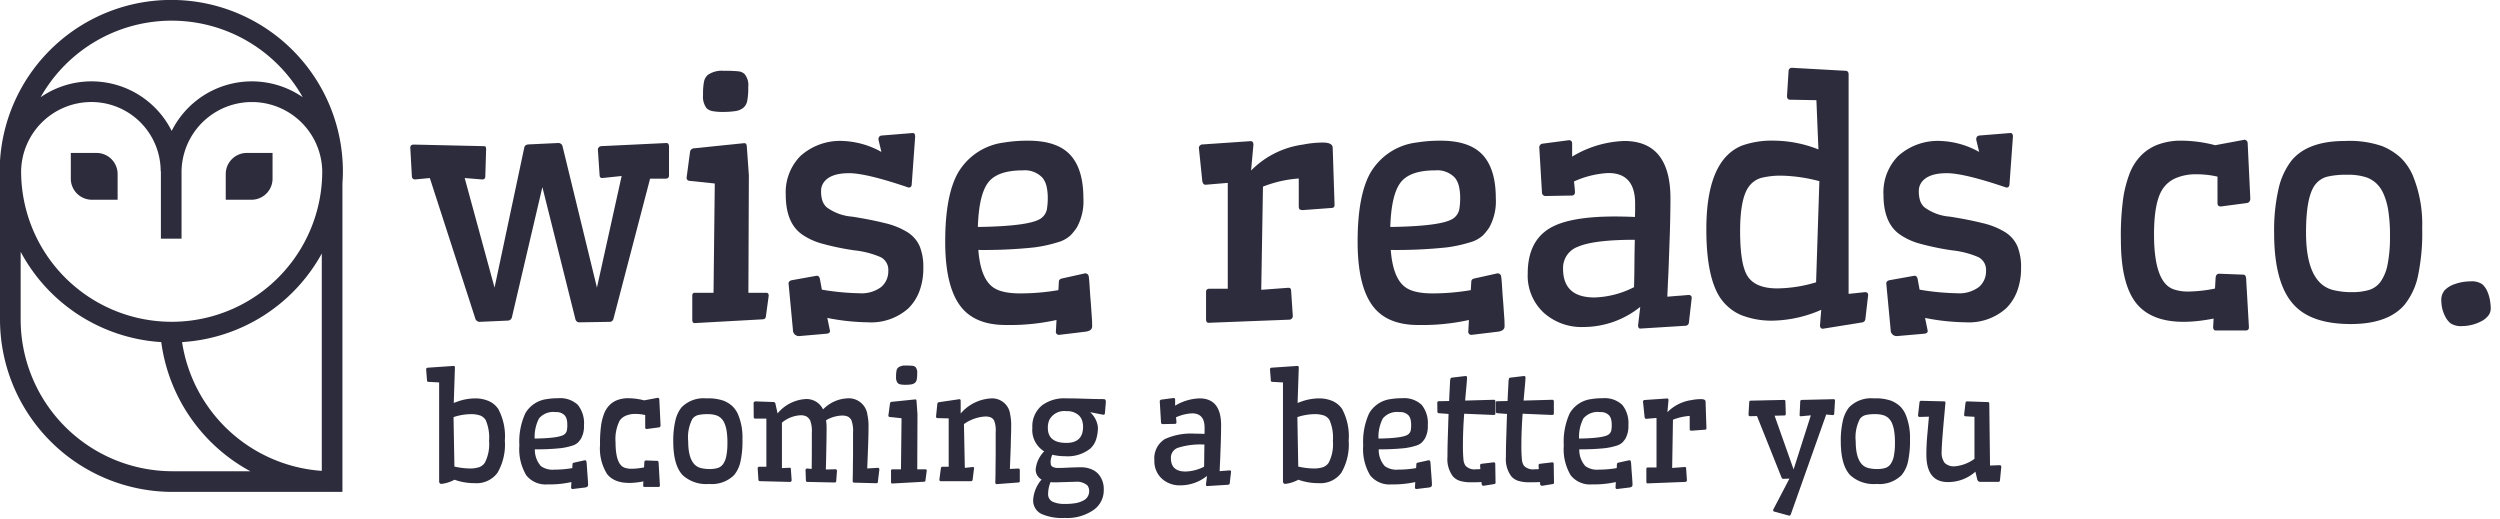 <svg xmlns="http://www.w3.org/2000/svg" viewBox="0 0 385 80"><defs><style>.a{fill:#2c2c3c;}</style></defs><title>wisereads</title><path class="a" d="M63.184,22.747q0-.482.554-.482l10.689.241q.337,0,.385.132a1.229,1.229,0,0,1,.048.397l-.121,4.093a.621.621,0,0,1-.132.409.609.609,0,0,1-.397.096L71.562,27.417l4.598,16.876,4.574-21.546q.073-.457.65-.506l4.574-.217a.651.651,0,0,1,.674.506L91.929,44.293l3.804-17.189-2.985.313q-.385,0-.409-.41l-.265-3.972a.556.556,0,0,1,.529-.529l10.039-.482q.385.025.385.578v4.405q0,.506-.53.506h-2.383L94.481,49.06a.603.603,0,0,1-.65.506l-4.55.072a.617.617,0,0,1-.674-.506L83.527,28.813l-4.694,20.054a.661.661,0,0,1-.65.505l-4.31.193a.704.704,0,0,1-.674-.506L66.193,27.417l-2.263.216q-.506,0-.506-.578Z"/><path class="a" d="M106.947,49.758q-.338,0-.337-.578V45.545q0-.457.385-.458h2.889l.192-16.828-3.9-.409a.46.46,0,0,1-.434-.53l.53-3.972a.626.626,0,0,1,.578-.505l7.728-.794c.177,0,.289.044.337.132a1.118,1.118,0,0,1,.097.421l.313,4.381-.072,18.104h2.744q.385,0,.385.458l-.433,3.154a.601.601,0,0,1-.157.373.833.833,0,0,1-.421.108Zm7.487-33.126a2.596,2.596,0,0,1-1.228.481,12.09,12.09,0,0,1-1.842.121,8.37,8.37,0,0,1-1.637-.121,1.867,1.867,0,0,1-.903-.433,2.947,2.947,0,0,1-.554-2.046,9.883,9.883,0,0,1,.157-2.106,1.817,1.817,0,0,1,.59-.999,3.798,3.798,0,0,1,2.443-.626,19.55,19.55,0,0,1,2.275.084,1.665,1.665,0,0,1,.915.397,2.666,2.666,0,0,1,.578,2.022,10.043,10.043,0,0,1-.168,2.191A1.835,1.835,0,0,1,114.434,16.632Z"/><path class="a" d="M139.928,28.886q-6.5-2.215-9.172-2.215-2.889,0-3.9,1.42a2.246,2.246,0,0,0-.409,1.373,4.663,4.663,0,0,0,.193,1.42,2.393,2.393,0,0,0,.698,1.059,7.57,7.57,0,0,0,3.9,1.42q2.889.458,5.043.999a11.534,11.534,0,0,1,3.467,1.396,4.882,4.882,0,0,1,1.878,2.154,8.422,8.422,0,0,1,.565,3.334,9.987,9.987,0,0,1-.602,3.599,7.325,7.325,0,0,1-1.709,2.648,8.614,8.614,0,0,1-6.211,2.143,33.898,33.898,0,0,1-6.26-.674l.41,1.998q0,.385-.554.434l-4.141.361a.92.92,0,0,1-1.011-.939l-.674-7.15q0-.433.578-.529l3.756-.674q.409,0,.505.554l.289,1.589a38.05,38.05,0,0,0,5.754.554,5.074,5.074,0,0,0,3.37-.951,3.153,3.153,0,0,0,1.107-2.516,2.184,2.184,0,0,0-1.18-2.094,13.927,13.927,0,0,0-4.056-1.047,40.804,40.804,0,0,1-4.972-1.035,9.886,9.886,0,0,1-3.202-1.505q-2.383-1.781-2.384-6.042a7.957,7.957,0,0,1,2.239-5.922,9.124,9.124,0,0,1,6.668-2.335,13.144,13.144,0,0,1,5.826,1.686l-.458-1.902q0-.578.505-.626l4.767-.385q.385,0,.385.554l-.53,7.343Q140.385,28.886,139.928,28.886Z"/><path class="a" d="M162.702,49.277a33.033,33.033,0,0,1-7.824.771q-4.839,0-7.03-2.985-2.287-3.105-2.287-9.846,0-7.078,1.95-10.569a9.568,9.568,0,0,1,7.078-4.694,22.299,22.299,0,0,1,3.756-.289q4.453,0,6.476,2.191,2.022,2.191,2.022,6.692a8.288,8.288,0,0,1-1.035,4.526,10.066,10.066,0,0,1-.915,1.143,4.915,4.915,0,0,1-2.131,1.132,20.761,20.761,0,0,1-3.551.758,73.377,73.377,0,0,1-8.546.385q.312,4.069,1.998,5.537,1.276,1.156,4.43,1.155a34.727,34.727,0,0,0,5.898-.505l.072-1.252a.582.582,0,0,1,.133-.385.99.99,0,0,1,.397-.168l3.467-.771a.525.525,0,0,1,.602.458q.072.41.144,1.601.073,1.192.145,2.058.073.867.121,1.662l.096,1.348q.023.601.024,1.011,0,.722-1.059.843l-3.997.481a.468.468,0,0,1-.529-.53Zm-1.48-17.057a9.931,9.931,0,0,0,.132-1.733,7.785,7.785,0,0,0-.181-1.77,3.367,3.367,0,0,0-.614-1.324,3.719,3.719,0,0,0-3.058-1.155q-4.093,0-5.465,2.07-1.3,1.926-1.444,6.645,8.402-.12,9.871-1.444A2.225,2.225,0,0,0,161.221,32.22Z"/><path class="a" d="M186.116,49.71q-.385,0-.385-.578V44.968q0-.506.529-.506h2.817V28.164l-3.443.289q-.385-.024-.481-.578l-.529-5.127a.571.571,0,0,1,.578-.506l7.391-.505q.434,0,.434.554l-.361,3.972a13.833,13.833,0,0,1,7.993-3.997,15.872,15.872,0,0,1,3.058-.312q1.469,0,1.517.77l.289,8.812q0,.433-.361.481l-4.526.337a.921.921,0,0,1-.458-.096q-.168-.096-.168-.506V27.49a18.458,18.458,0,0,0-5.513,1.251l-.265,15.889,4.189-.313q.385,0,.409.41l.265,3.972a.557.557,0,0,1-.53.53Z"/><path class="a" d="M226.214,49.277a33.025,33.025,0,0,1-7.824.771q-4.838,0-7.029-2.985-2.288-3.105-2.287-9.846,0-7.078,1.95-10.569a9.569,9.569,0,0,1,7.078-4.694,22.287,22.287,0,0,1,3.755-.289q4.455,0,6.477,2.191,2.021,2.191,2.022,6.692a8.292,8.292,0,0,1-1.035,4.526,10.243,10.243,0,0,1-.915,1.143,4.918,4.918,0,0,1-2.131,1.132,20.761,20.761,0,0,1-3.551.758,73.387,73.387,0,0,1-8.547.385q.313,4.069,1.998,5.537,1.276,1.156,4.43,1.155a34.718,34.718,0,0,0,5.898-.505l.072-1.252a.58.58,0,0,1,.133-.385.986.986,0,0,1,.397-.168l3.467-.771a.525.525,0,0,1,.602.458q.072.41.145,1.601.072,1.192.145,2.058.072.867.12,1.662l.097,1.348q.023.601.023,1.011,0,.722-1.06.843l-3.996.481a.468.468,0,0,1-.529-.53ZM224.733,32.22a9.927,9.927,0,0,0,.133-1.733,7.812,7.812,0,0,0-.181-1.77,3.361,3.361,0,0,0-.614-1.324,3.717,3.717,0,0,0-3.057-1.155q-4.094,0-5.465,2.07-1.301,1.926-1.445,6.645,8.402-.12,9.871-1.444A2.222,2.222,0,0,0,224.733,32.22Z"/><path class="a" d="M250.124,21.711q7.126,0,7.126,8.86,0,2.094-.097,5.417l-.168,4.719q-.048,1.421-.12,2.696l-.097,2.287,1.444-.121q.794-.048,1.806-.145.505,0,.506.458l-.434,3.804a.538.538,0,0,1-.529.481l-6.958.434q-.337,0-.337-.53l.337-2.816a14.001,14.001,0,0,1-8.739,3.105,8.732,8.732,0,0,1-6.066-2.143,7.767,7.767,0,0,1-2.528-6.091q0-4.983,3.443-7.006,3.034-1.781,9.99-1.781,1.446,0,3.082.072.023-.625.024-1.155v-.915q0-4.694-4.117-4.694a14.476,14.476,0,0,0-5.296,1.3l.096.915q.048.458.048.722a.468.468,0,0,1-.529.53l-4.068.072a.539.539,0,0,1-.481-.53l-.409-6.885a.572.572,0,0,1,.529-.65l4.021-.53q.505,0,.506.53v1.998A16.599,16.599,0,0,1,250.124,21.711ZM245.55,45.81a14.268,14.268,0,0,0,6.091-1.589q.048-1.589.061-3.503.012-1.914.06-3.792-6.331,0-8.787,1.083a3.46,3.46,0,0,0-2.263,3.37Q240.711,45.811,245.55,45.81Z"/><path class="a" d="M275.681,15.356q-.482,0-.481-.578l.241-3.852a.488.488,0,0,1,.554-.481l8.257.458q.434.048.434.554V45.256l2.528-.265c.32,0,.481.153.481.458l-.434,3.731a.58.58,0,0,1-.554.481l-5.971.963q-.457,0-.457-.529l.192-2.384A19.351,19.351,0,0,1,273.237,49.373a12.796,12.796,0,0,1-5.14-.867,7.452,7.452,0,0,1-3.154-2.6q-2.167-3.202-2.166-10.593,0-10.69,5.513-12.904a13.808,13.808,0,0,1,5.031-.746,18.875,18.875,0,0,1,6.717,1.348l-.312-7.583Zm4.502,12.543a24.74,24.74,0,0,0-5.621-.843,12.451,12.451,0,0,0-3.322.337,3.572,3.572,0,0,0-1.866,1.276q-1.396,1.805-1.396,6.909,0,5.08,1.107,6.885,1.204,1.95,4.599,1.95a21.358,21.358,0,0,0,5.994-.939Z"/><path class="a" d="M308.979,28.886Q302.48,26.671,299.808,26.671q-2.889,0-3.9,1.42a2.249,2.249,0,0,0-.409,1.373,4.695,4.695,0,0,0,.192,1.42,2.406,2.406,0,0,0,.698,1.059,7.576,7.576,0,0,0,3.9,1.42q2.889.458,5.044.999a11.544,11.544,0,0,1,3.467,1.396,4.879,4.879,0,0,1,1.877,2.154,8.421,8.421,0,0,1,.566,3.334,9.976,9.976,0,0,1-.603,3.599,7.324,7.324,0,0,1-1.709,2.648,8.613,8.613,0,0,1-6.211,2.143,33.894,33.894,0,0,1-6.26-.674l.409,1.998q0,.385-.554.434l-4.141.361a.919.919,0,0,1-1.011-.939l-.675-7.15c0-.289.193-.465.578-.529l3.756-.674q.409,0,.506.554l.288,1.589a38.056,38.056,0,0,0,5.754.554,5.078,5.078,0,0,0,3.371-.951,3.156,3.156,0,0,0,1.107-2.516,2.184,2.184,0,0,0-1.18-2.094,13.937,13.937,0,0,0-4.057-1.047,40.784,40.784,0,0,1-4.972-1.035,9.899,9.899,0,0,1-3.202-1.505q-2.383-1.781-2.383-6.042a7.959,7.959,0,0,1,2.238-5.922,9.126,9.126,0,0,1,6.669-2.335A13.142,13.142,0,0,1,304.791,23.397l-.457-1.902q0-.578.505-.626l4.767-.385q.385,0,.386.554l-.53,7.343C309.445,28.717,309.284,28.886,308.979,28.886Z"/><path class="a" d="M329.627,24.047a7.246,7.246,0,0,1,2.6-1.746,10.203,10.203,0,0,1,3.84-.638,21.089,21.089,0,0,1,5.068.698l4.525-.843a.539.539,0,0,1,.481.53l.409,8.57q-.048.578-.529.65l-4.021.53q-.505,0-.506-.53V27.201a14.423,14.423,0,0,0-3.298-.361,7.735,7.735,0,0,0-3.094.578,4.567,4.567,0,0,0-2.082,1.733q-1.301,2.022-1.3,6.958,0,7.415,3.033,8.45a6.678,6.678,0,0,0,2.215.337,21.815,21.815,0,0,0,4.141-.458l.097-1.661c.031-.385.2-.594.505-.626l3.804.145q.337.048.386.554l.434,7.535q0,.505-.482.506h-4.622q-.36,0-.409-.458l.072-1.373q-8.716,1.709-11.965-2.431-2.312-2.985-2.312-9.654a41.799,41.799,0,0,1,.386-6.645,18.506,18.506,0,0,1,.986-3.684A8.321,8.321,0,0,1,329.627,24.047Z"/><path class="a" d="M350.217,35.892a28.677,28.677,0,0,1,.687-6.849,10.998,10.998,0,0,1,2.034-4.37q2.503-2.961,8.161-2.961a15.388,15.388,0,0,1,5.766.795,9.666,9.666,0,0,1,2.865,1.805,8.71,8.71,0,0,1,1.793,2.6,19.603,19.603,0,0,1,1.493,8.173,32.237,32.237,0,0,1-.687,7.596,10.582,10.582,0,0,1-2.058,4.285q-2.553,2.938-8.258,2.937-5.971,0-8.691-2.889Q350.217,43.74,350.217,35.892Zm16.395,7.487a6.805,6.805,0,0,0,1.084-2.697,21.186,21.186,0,0,0,.361-4.237,24.773,24.773,0,0,0-.266-4.044,10.447,10.447,0,0,0-.734-2.564,4.898,4.898,0,0,0-1.119-1.613,4.416,4.416,0,0,0-1.42-.878,8.891,8.891,0,0,0-3.058-.434,12.707,12.707,0,0,0-3.033.289,3.426,3.426,0,0,0-1.878,1.228q-1.421,1.83-1.421,7.367,0,7.872,4.237,8.883a12.003,12.003,0,0,0,2.816.313,9.244,9.244,0,0,0,2.612-.325A3.457,3.457,0,0,0,366.611,43.379Z"/><path class="a" d="M383.02,44.811a5.873,5.873,0,0,1,.421,1.36,7.541,7.541,0,0,1,.133,1.348,1.768,1.768,0,0,1-.422,1.144,3.223,3.223,0,0,1-1.119.854,6.408,6.408,0,0,1-2.793.698,2.993,2.993,0,0,1-1.854-.421,3.199,3.199,0,0,1-.818-1.047,5.271,5.271,0,0,1-.603-2.371,2.324,2.324,0,0,1,.53-1.697,3.872,3.872,0,0,1,1.3-.843,7.351,7.351,0,0,1,2.636-.505,2.86,2.86,0,0,1,1.806.421A3.005,3.005,0,0,1,383.02,44.811Z"/><path class="a" d="M69.856,56.353q.203,0,.203.259l-.18,5.437.664-.236a8.126,8.126,0,0,1,2.583-.461,5.226,5.226,0,0,1,2.127.405,3.45,3.45,0,0,1,1.48,1.227,8.891,8.891,0,0,1,1.013,4.862,8.642,8.642,0,0,1-1.137,4.969,3.987,3.987,0,0,1-3.478,1.592,9.155,9.155,0,0,1-3.14-.529,5.549,5.549,0,0,1-1.992.642q-.371,0-.372-.428V58.896l-1.643-.09a.208.208,0,0,1-.225-.214L65.624,56.848a.269.269,0,0,1,.259-.225Zm4.12,7.643a4.433,4.433,0,0,0-1.593-.214,8.819,8.819,0,0,0-2.538.45L69.98,71.851a11.308,11.308,0,0,0,2.318.292,4.471,4.471,0,0,0,1.491-.197,1.806,1.806,0,0,0,.873-.681,6.198,6.198,0,0,0,.653-3.354,6.809,6.809,0,0,0-.518-3.219A1.729,1.729,0,0,0,73.976,63.995Z"/><path class="a" d="M87.997,74.237a15.466,15.466,0,0,1-3.658.36,3.802,3.802,0,0,1-3.286-1.396,7.841,7.841,0,0,1-1.069-4.604,10.437,10.437,0,0,1,.912-4.941A4.476,4.476,0,0,1,84.204,61.462,10.456,10.456,0,0,1,85.96,61.328a3.946,3.946,0,0,1,3.027,1.024,4.485,4.485,0,0,1,.946,3.129,3.873,3.873,0,0,1-.484,2.116,4.781,4.781,0,0,1-.427.535,2.301,2.301,0,0,1-.996.529,9.736,9.736,0,0,1-1.66.354,34.302,34.302,0,0,1-3.996.18,3.755,3.755,0,0,0,.934,2.589,3.091,3.091,0,0,0,2.071.54,16.217,16.217,0,0,0,2.758-.236L88.166,71.502a.27.27,0,0,1,.062-.18.458.458,0,0,1,.186-.079l1.621-.36a.245.245,0,0,1,.281.214q.034.191.068.748.034.557.067.962t.056.777l.045.63c.008.188.012.345.012.473q0,.338-.496.394l-1.868.226a.219.219,0,0,1-.248-.248Zm-.692-7.975a4.599,4.599,0,0,0,.062-.81,3.655,3.655,0,0,0-.084-.828,1.566,1.566,0,0,0-.287-.619,1.737,1.737,0,0,0-1.429-.541,2.864,2.864,0,0,0-2.555.968,6.181,6.181,0,0,0-.675,3.106q3.928-.056,4.615-.676A1.036,1.036,0,0,0,87.305,66.263Z"/><path class="a" d="M93.814,62.442a3.386,3.386,0,0,1,1.216-.816,4.766,4.766,0,0,1,1.795-.298,9.841,9.841,0,0,1,2.369.326l2.116-.394a.252.252,0,0,1,.225.248l.191,4.007q-.023.27-.248.304l-1.88.248q-.237,0-.236-.248V63.916a6.759,6.759,0,0,0-1.542-.169,3.615,3.615,0,0,0-1.446.271,2.134,2.134,0,0,0-.974.81,6.352,6.352,0,0,0-.607,3.253q0,3.467,1.418,3.951a3.128,3.128,0,0,0,1.036.157,10.198,10.198,0,0,0,1.936-.213l.045-.777c.015-.18.094-.277.237-.292l1.778.067c.105.015.165.101.18.259l.203,3.523q0,.237-.225.236H99.239q-.169,0-.191-.214l.034-.642q-4.074.799-5.594-1.137a7.429,7.429,0,0,1-1.081-4.513,19.54,19.54,0,0,1,.18-3.106,8.633,8.633,0,0,1,.461-1.722A3.885,3.885,0,0,1,93.814,62.442Z"/><path class="a" d="M103.683,67.979a13.421,13.421,0,0,1,.321-3.202,5.144,5.144,0,0,1,.951-2.043A4.739,4.739,0,0,1,108.77,61.35a7.202,7.202,0,0,1,2.696.371,4.527,4.527,0,0,1,1.339.844,4.076,4.076,0,0,1,.838,1.216,9.161,9.161,0,0,1,.698,3.821,15.089,15.089,0,0,1-.321,3.551,4.945,4.945,0,0,1-.962,2.003,4.863,4.863,0,0,1-3.86,1.373,5.358,5.358,0,0,1-4.063-1.351Q103.682,71.648,103.683,67.979Zm7.665,3.5a3.171,3.171,0,0,0,.506-1.26,9.876,9.876,0,0,0,.169-1.981,11.603,11.603,0,0,0-.124-1.891,4.889,4.889,0,0,0-.343-1.199,2.29,2.29,0,0,0-.523-.754,2.052,2.052,0,0,0-.664-.411,4.15,4.15,0,0,0-1.429-.203,5.962,5.962,0,0,0-1.418.135,1.601,1.601,0,0,0-.878.574,6.092,6.092,0,0,0-.664,3.444q0,3.68,1.981,4.153a5.607,5.607,0,0,0,1.316.146,4.311,4.311,0,0,0,1.221-.152A1.615,1.615,0,0,0,111.348,71.479Z"/><path class="a" d="M126.753,63.049a5.545,5.545,0,0,1,3.669-1.699,2.895,2.895,0,0,1,3.163,2.532,8.143,8.143,0,0,1,.169,1.615q0,.782-.017,1.559-.017.777-.051,1.666l-.067,1.79q-.034.901-.067,1.632l1.632-.101q.237,0,.236.27l-.225,1.879c0,.09-.021.148-.062.175a.458.458,0,0,1-.197.051l-3.365-.09c-.173,0-.259-.083-.259-.248q.034-1.238.034-2.251l.022-1.778V66.663a4.912,4.912,0,0,0-.231-1.902,1.33,1.33,0,0,0-.557-.602,2.17,2.17,0,0,0-.945-.163,5.21,5.21,0,0,0-2.42.72,8.553,8.553,0,0,1,.079,1.21q0,.658-.011,1.44-.012.783-.028,1.649l-.034,1.733q-.017.866-.04,1.553l1.475-.034c.157,0,.236.09.236.27l-.113,1.542a.229.229,0,0,1-.067.174.403.403,0,0,1-.191.051l-4.176-.09c-.157,0-.236-.083-.236-.248l-.056-1.576a.228.228,0,0,1,.248-.236l.698.057q.023-1.553.022-2.792V66.663a4.607,4.607,0,0,0-.253-1.902,1.486,1.486,0,0,0-.591-.636,1.944,1.944,0,0,0-.889-.175,4.878,4.878,0,0,0-2.87,1.137v7.001l1.182-.056a.169.169,0,0,1,.191.191l.124,1.744q-.045.248-.248.248l-4.614-.113q-.259,0-.259-.27l-.112-1.722q.045-.237.248-.236h1.092V64.468h-1.722q-.225,0-.225-.271l-.022-2.149a.292.292,0,0,1,.27-.236l2.836.101a.294.294,0,0,1,.259.259l.327,1.497a6.067,6.067,0,0,1,4.204-2.206A2.821,2.821,0,0,1,126.753,63.049Z"/><path class="a" d="M137.376,74.462c-.105,0-.158-.09-.158-.271V72.493q0-.214.18-.214h1.351l.09-7.868-1.823-.191a.215.215,0,0,1-.203-.248l.248-1.857a.292.292,0,0,1,.27-.236l3.613-.372c.083,0,.135.021.157.062a.532.532,0,0,1,.045.197l.146,2.048-.034,8.464h1.283q.18,0,.18.214L142.52,73.967a.283.283,0,0,1-.073.175.392.392,0,0,1-.197.05Zm3.5-15.487a1.218,1.218,0,0,1-.574.225,5.666,5.666,0,0,1-.861.056,3.919,3.919,0,0,1-.765-.056.872.872,0,0,1-.422-.203,1.376,1.376,0,0,1-.259-.957,4.624,4.624,0,0,1,.073-.985.852.852,0,0,1,.276-.467,1.778,1.778,0,0,1,1.143-.292,9.037,9.037,0,0,1,1.063.04.776.776,0,0,1,.428.186,1.246,1.246,0,0,1,.27.945,4.716,4.716,0,0,1-.079,1.024A.861.861,0,0,1,140.876,58.975Z"/><path class="a" d="M151.713,64.141a6.276,6.276,0,0,0-3.264,1.17l.135,6.742,1.227-.135a.169.169,0,0,1,.191.191l-.214,1.745q-.045.248-.248.248h-4.693q-.18,0-.18-.27l.225-1.722q.045-.237.248-.236h.957V64.434l-1.722-.045q-.225,0-.225-.27l.203-1.947q.023-.191.27-.236l3.118-.461q.203,0,.203.259v1.947a6.623,6.623,0,0,1,4.559-2.318,2.795,2.795,0,0,1,3.061,2.442,7.923,7.923,0,0,1,.158,1.514q0,.704-.011,1.182-.011.479-.034,1.053l-.022,1.17q-.023.619-.045,1.238l-.045,1.193q-.022.574-.045,1.058l1.294-.057q.237,0,.236.271v1.654c0,.09-.021.148-.062.174a.444.444,0,0,1-.197.051l-3.264.248a.219.219,0,0,1-.248-.248q.034-1.227.034-2.307l.022-1.88V66.561a4.147,4.147,0,0,0-.236-1.784,1.165,1.165,0,0,0-.551-.512A2.321,2.321,0,0,0,151.713,64.141Z"/><path class="a" d="M169.978,61.462q.303,0,.326.405l-.146,1.767a.232.232,0,0,1-.259.236l-2.026-.394a3.623,3.623,0,0,1,1.205,2.319,5.985,5.985,0,0,1-.276,1.874,3.293,3.293,0,0,1-.895,1.412,5.597,5.597,0,0,1-3.928,1.171,7.53,7.53,0,0,1-1.914-.225,2.681,2.681,0,0,0-.27,1.013,1.975,1.975,0,0,0,.056.563.492.492,0,0,0,.225.27,1.774,1.774,0,0,0,.929.191q.625,0,1.176-.034,1.43-.067,2.291-.068a4.092,4.092,0,0,1,1.553.282,3.01,3.01,0,0,1,1.12.754,3.508,3.508,0,0,1,.833,2.442,3.691,3.691,0,0,1-1.475,3.028,7.116,7.116,0,0,1-4.547,1.294,7.826,7.826,0,0,1-3.579-.619,2.295,2.295,0,0,1-1.271-2.15,5.297,5.297,0,0,1,1.294-3.14,1.738,1.738,0,0,1-.9-1.638,4.605,4.605,0,0,1,1.306-2.707,3.854,3.854,0,0,1-1.823-3.635,4.158,4.158,0,0,1,1.497-3.456,5.747,5.747,0,0,1,3.68-1.069q1.216,0,2.229.034Q168.751,61.462,169.978,61.462Zm-3.309,5.223a3.642,3.642,0,0,0,.124-.968,2.967,2.967,0,0,0-.152-.962,1.949,1.949,0,0,0-.467-.759,2.635,2.635,0,0,0-1.947-.675,2.591,2.591,0,0,0-2.645,1.373,3.032,3.032,0,0,0-.214,1.204q0,2.308,2.859,2.308Q166.23,68.205,166.669,66.685Zm-1.002,7.507-3.084.09q-.45,0-.799-.034a4.721,4.721,0,0,0-.372,1.79,1.247,1.247,0,0,0,.687,1.221,4.199,4.199,0,0,0,1.857.343,8.96,8.96,0,0,0,1.812-.141,3.911,3.911,0,0,0,1.08-.389,1.537,1.537,0,0,0,.878-1.351,1.345,1.345,0,0,0-.292-.99A2.453,2.453,0,0,0,165.667,74.192Z"/><path class="a" d="M184.718,61.35q3.331,0,3.332,4.142,0,.979-.045,2.533l-.079,2.206q-.023.664-.056,1.26l-.045,1.069.675-.056q.371-.023.844-.067.237,0,.237.214l-.203,1.778a.253.253,0,0,1-.248.225l-3.252.202c-.105,0-.158-.083-.158-.248l.158-1.317a6.545,6.545,0,0,1-4.086,1.452,4.08,4.08,0,0,1-2.836-1.002,3.63,3.63,0,0,1-1.182-2.847,3.482,3.482,0,0,1,1.61-3.275,9.705,9.705,0,0,1,4.671-.833q.675,0,1.44.034.011-.292.011-.54v-.428q0-2.195-1.925-2.195a6.772,6.772,0,0,0-2.476.608l.045.428c.015.143.022.255.022.337a.219.219,0,0,1-.248.248l-1.902.034a.252.252,0,0,1-.225-.248l-.191-3.219a.267.267,0,0,1,.248-.304l1.88-.248c.157,0,.236.083.236.248v.934A7.759,7.759,0,0,1,184.718,61.35Zm-2.139,11.266a6.675,6.675,0,0,0,2.848-.743q.022-.743.028-1.638t.028-1.772a11.397,11.397,0,0,0-4.108.506,1.618,1.618,0,0,0-1.058,1.576Q180.317,72.617,182.58,72.616Z"/><path class="a" d="M199.807,56.353q.203,0,.203.259l-.18,5.437.664-.236a8.126,8.126,0,0,1,2.583-.461,5.226,5.226,0,0,1,2.127.405,3.447,3.447,0,0,1,1.48,1.227,8.887,8.887,0,0,1,1.013,4.862,8.642,8.642,0,0,1-1.137,4.969,3.986,3.986,0,0,1-3.478,1.592,9.155,9.155,0,0,1-3.14-.529,5.549,5.549,0,0,1-1.992.642q-.371,0-.372-.428V58.896l-1.643-.09a.208.208,0,0,1-.225-.214l-.135-1.745a.269.269,0,0,1,.259-.225Zm4.12,7.643a4.433,4.433,0,0,0-1.593-.214,8.819,8.819,0,0,0-2.538.45l.135,7.62a11.308,11.308,0,0,0,2.318.292,4.471,4.471,0,0,0,1.491-.197,1.806,1.806,0,0,0,.873-.681,6.198,6.198,0,0,0,.653-3.354,6.809,6.809,0,0,0-.518-3.219A1.729,1.729,0,0,0,203.926,63.995Z"/><path class="a" d="M217.948,74.237a15.469,15.469,0,0,1-3.658.36,3.802,3.802,0,0,1-3.286-1.396,7.841,7.841,0,0,1-1.069-4.604,10.443,10.443,0,0,1,.911-4.941,4.476,4.476,0,0,1,3.31-2.195,10.46,10.46,0,0,1,1.756-.135,3.946,3.946,0,0,1,3.027,1.024,4.483,4.483,0,0,1,.945,3.129,3.878,3.878,0,0,1-.483,2.116,4.849,4.849,0,0,1-.428.535,2.307,2.307,0,0,1-.996.529,9.746,9.746,0,0,1-1.66.354,34.294,34.294,0,0,1-3.996.18,3.757,3.757,0,0,0,.935,2.589,3.091,3.091,0,0,0,2.071.54,16.201,16.201,0,0,0,2.757-.236l.034-.585a.27.27,0,0,1,.062-.18.458.458,0,0,1,.186-.079l1.621-.36a.245.245,0,0,1,.281.214q.034.191.067.748.034.557.067.962.035.405.057.777l.045.63c.008.188.012.345.012.473q0,.338-.495.394l-1.869.226a.219.219,0,0,1-.247-.248Zm-.692-7.975a4.642,4.642,0,0,0,.062-.81,3.626,3.626,0,0,0-.085-.828,1.566,1.566,0,0,0-.287-.619,1.736,1.736,0,0,0-1.43-.541,2.864,2.864,0,0,0-2.555.968,6.171,6.171,0,0,0-.675,3.106q3.927-.056,4.614-.676A1.036,1.036,0,0,0,217.256,66.263Z"/><path class="a" d="M228.143,74.237q-.539.034-1.592.034a5.659,5.659,0,0,1-1.711-.214,2.448,2.448,0,0,1-1.086-.687,4.408,4.408,0,0,1-.845-3.005q0-1.339.039-2.561.04-1.221.068-2.172.028-.951.062-1.885l-1.497-.112c-.15-.007-.225-.109-.225-.304l-.012-1.294a.219.219,0,0,1,.248-.248l1.575-.034q.023-.584.045-1.114l.091-1.699a2.276,2.276,0,0,1,.09-.681.279.279,0,0,1,.202-.107l2.094-.248c.157,0,.236.083.236.248q0,.36-.124,1.632l-.169,1.902,4.412-.124c.165,0,.248.09.248.27v1.834c0,.15-.083.229-.248.236l-4.559-.191q-.19,2.634-.191,4.592a22.638,22.638,0,0,0,.085,2.532,2.038,2.038,0,0,0,.31.889,1.918,1.918,0,0,0,1.632.541q.36,0,.653-.022c-.023-.263-.034-.459-.034-.591a.218.218,0,0,1,.214-.231l1.88-.225c.157,0,.236.086.236.259l.045,2.859a.201.201,0,0,1-.169.225l-1.666.27c-.173-.015-.27-.086-.292-.214Z"/><path class="a" d="M237.145,74.237q-.539.034-1.592.034a5.659,5.659,0,0,1-1.711-.214,2.448,2.448,0,0,1-1.086-.687,4.408,4.408,0,0,1-.845-3.005q0-1.339.039-2.561.04-1.221.068-2.172.028-.951.062-1.885l-1.497-.112c-.15-.007-.225-.109-.225-.304l-.012-1.294a.219.219,0,0,1,.248-.248l1.575-.034q.023-.584.045-1.114l.091-1.699a2.276,2.276,0,0,1,.09-.681.279.279,0,0,1,.202-.107l2.094-.248c.157,0,.236.083.236.248q0,.36-.124,1.632l-.169,1.902,4.412-.124c.165,0,.248.09.248.27v1.834c0,.15-.083.229-.248.236l-4.559-.191q-.19,2.634-.191,4.592a22.638,22.638,0,0,0,.085,2.532,2.038,2.038,0,0,0,.31.889,1.918,1.918,0,0,0,1.632.541q.36,0,.653-.022c-.023-.263-.034-.459-.034-.591a.218.218,0,0,1,.214-.231l1.88-.225c.157,0,.236.086.236.259l.045,2.859a.201.201,0,0,1-.169.225l-1.666.27c-.173-.015-.27-.086-.292-.214Z"/><path class="a" d="M248.837,74.237a15.469,15.469,0,0,1-3.658.36,3.802,3.802,0,0,1-3.286-1.396,7.841,7.841,0,0,1-1.069-4.604,10.443,10.443,0,0,1,.911-4.941,4.476,4.476,0,0,1,3.31-2.195,10.46,10.46,0,0,1,1.756-.135,3.946,3.946,0,0,1,3.027,1.024,4.483,4.483,0,0,1,.945,3.129,3.878,3.878,0,0,1-.483,2.116,4.849,4.849,0,0,1-.428.535,2.307,2.307,0,0,1-.996.529,9.746,9.746,0,0,1-1.66.354,34.294,34.294,0,0,1-3.996.18,3.757,3.757,0,0,0,.935,2.589,3.091,3.091,0,0,0,2.071.54,16.201,16.201,0,0,0,2.757-.236l.034-.585a.27.27,0,0,1,.062-.18.458.458,0,0,1,.186-.079l1.621-.36a.245.245,0,0,1,.281.214q.034.191.067.748.034.557.067.962.035.405.057.777l.045.63c.008.188.012.345.012.473q0,.338-.495.394l-1.869.226a.219.219,0,0,1-.247-.248Zm-.692-7.975a4.642,4.642,0,0,0,.062-.81,3.626,3.626,0,0,0-.085-.828,1.566,1.566,0,0,0-.287-.619,1.736,1.736,0,0,0-1.43-.541,2.864,2.864,0,0,0-2.555.968,6.171,6.171,0,0,0-.675,3.106q3.927-.056,4.614-.676A1.036,1.036,0,0,0,248.145,66.263Z"/><path class="a" d="M253.719,74.44c-.12,0-.18-.09-.18-.271V72.223c0-.158.083-.236.248-.236h1.316V64.366l-1.609.135c-.12-.007-.195-.098-.226-.27l-.247-2.397a.266.266,0,0,1,.27-.236l3.456-.236q.202,0,.202.259l-.169,1.857a6.467,6.467,0,0,1,3.737-1.868,7.385,7.385,0,0,1,1.429-.146q.687,0,.71.36l.135,4.119c0,.135-.057.21-.169.225l-2.116.158a.435.435,0,0,1-.214-.045c-.053-.03-.078-.109-.078-.236V64.051a8.643,8.643,0,0,0-2.578.585l-.124,7.429,1.959-.146c.12,0,.184.064.191.191l.124,1.857a.261.261,0,0,1-.248.248Z"/><path class="a" d="M269.382,61.924c0-.15.087-.225.259-.225l5.11-.112q.202,0,.202.248l.057,1.913a.358.358,0,0,1-.067.191.259.259,0,0,1-.18.045l-1.475.034L276.214,72.29l2.656-8.329-1.542.146c-.12,0-.184-.063-.191-.191l.102-2.082a.225.225,0,0,1,.248-.248l4.918-.113c.12.008.181.098.181.27l-.113,1.947a.227.227,0,0,1-.247.236l-.99-.09-5.426,15.307q-.089.27-.27.27l-2.229-.608c-.165-.022-.248-.098-.248-.225a.321.321,0,0,1,.045-.157l2.465-4.716-.968.034c-.098,0-.18-.067-.247-.202l-3.782-9.466-1.069.022c-.157,0-.236-.09-.236-.27Z"/><path class="a" d="M283.482,67.979a13.424,13.424,0,0,1,.32-3.202,5.151,5.151,0,0,1,.951-2.043,4.738,4.738,0,0,1,3.815-1.384,7.197,7.197,0,0,1,2.695.371,4.524,4.524,0,0,1,1.34.844,4.094,4.094,0,0,1,.839,1.216,9.169,9.169,0,0,1,.697,3.821,15.093,15.093,0,0,1-.32,3.551,4.945,4.945,0,0,1-.963,2.003,4.863,4.863,0,0,1-3.86,1.373,5.36,5.36,0,0,1-4.063-1.351Q283.482,71.648,283.482,67.979Zm7.664,3.5a3.164,3.164,0,0,0,.507-1.26,9.912,9.912,0,0,0,.169-1.981,11.548,11.548,0,0,0-.124-1.891,4.956,4.956,0,0,0-.343-1.199,2.304,2.304,0,0,0-.523-.754,2.067,2.067,0,0,0-.664-.411,4.155,4.155,0,0,0-1.43-.203,5.962,5.962,0,0,0-1.418.135,1.603,1.603,0,0,0-.878.574,6.088,6.088,0,0,0-.664,3.444q0,3.68,1.98,4.153a5.618,5.618,0,0,0,1.317.146,4.312,4.312,0,0,0,1.221-.152A1.612,1.612,0,0,0,291.146,71.479Z"/><path class="a" d="M306.17,61.924c.12,0,.181.09.181.27l.112,9.5,1.508-.056c.15.007.226.098.226.27l-.203,2.06c-.007.158-.098.237-.27.237h-2.78q-.349,0-.462-.428l-.27-1.137a6.307,6.307,0,0,1-4.232,1.599q-3.319,0-3.32-4.243,0-1.474.169-3.287l.226-2.544-1.441.045c-.157,0-.236-.09-.236-.271l.226-1.992a.277.277,0,0,1,.073-.174.368.368,0,0,1,.186-.051l3.579.09c.105,0,.157.083.157.248q-.056.54-.112,1.215-.473,5.076-.473,6.27a2.672,2.672,0,0,0,.45,1.728,2.036,2.036,0,0,0,1.621.535,6.033,6.033,0,0,0,2.982-1.148V64.186l-1.407-.079a.216.216,0,0,1-.191-.191l.214-1.857c.03-.165.113-.248.248-.248Z"/><path class="a" d="M51.145,75.754v-.002h1.59V28.209c.042-.609.072-1.221.072-1.841A26.429,26.429,0,0,0,0,24.777V49.203A26.579,26.579,0,0,0,26.549,75.752H51.085C51.105,75.752,51.125,75.754,51.145,75.754ZM3.181,38.776A26.403,26.403,0,0,0,24.834,52.683,26.606,26.606,0,0,0,38.553,72.571H26.548A23.394,23.394,0,0,1,3.181,49.203ZM28.04,52.683A26.401,26.401,0,0,0,49.555,39.04V72.512A23.405,23.405,0,0,1,28.04,52.683ZM46.618,14.969a13.802,13.802,0,0,0-20.179,5.193,13.801,13.801,0,0,0-20.18-5.192,23.167,23.167,0,0,1,40.359-.001ZM49.625,26.369a23.186,23.186,0,0,1-46.373,0A10.823,10.823,0,0,1,14.088,15.712,10.669,10.669,0,0,1,24.745,26.369h.032V36.756h3.181V26.369a10.835,10.835,0,0,1,21.667,0Z"/><path class="a" d="M14.152,30.761h3.961V26.8a3.247,3.247,0,0,0-3.246-3.246H10.906v3.961A3.247,3.247,0,0,0,14.152,30.761Z"/><path class="a" d="M41.973,27.515V23.553H38.011A3.247,3.247,0,0,0,34.765,26.8V30.761h3.961A3.246,3.246,0,0,0,41.973,27.515Z"/></svg>